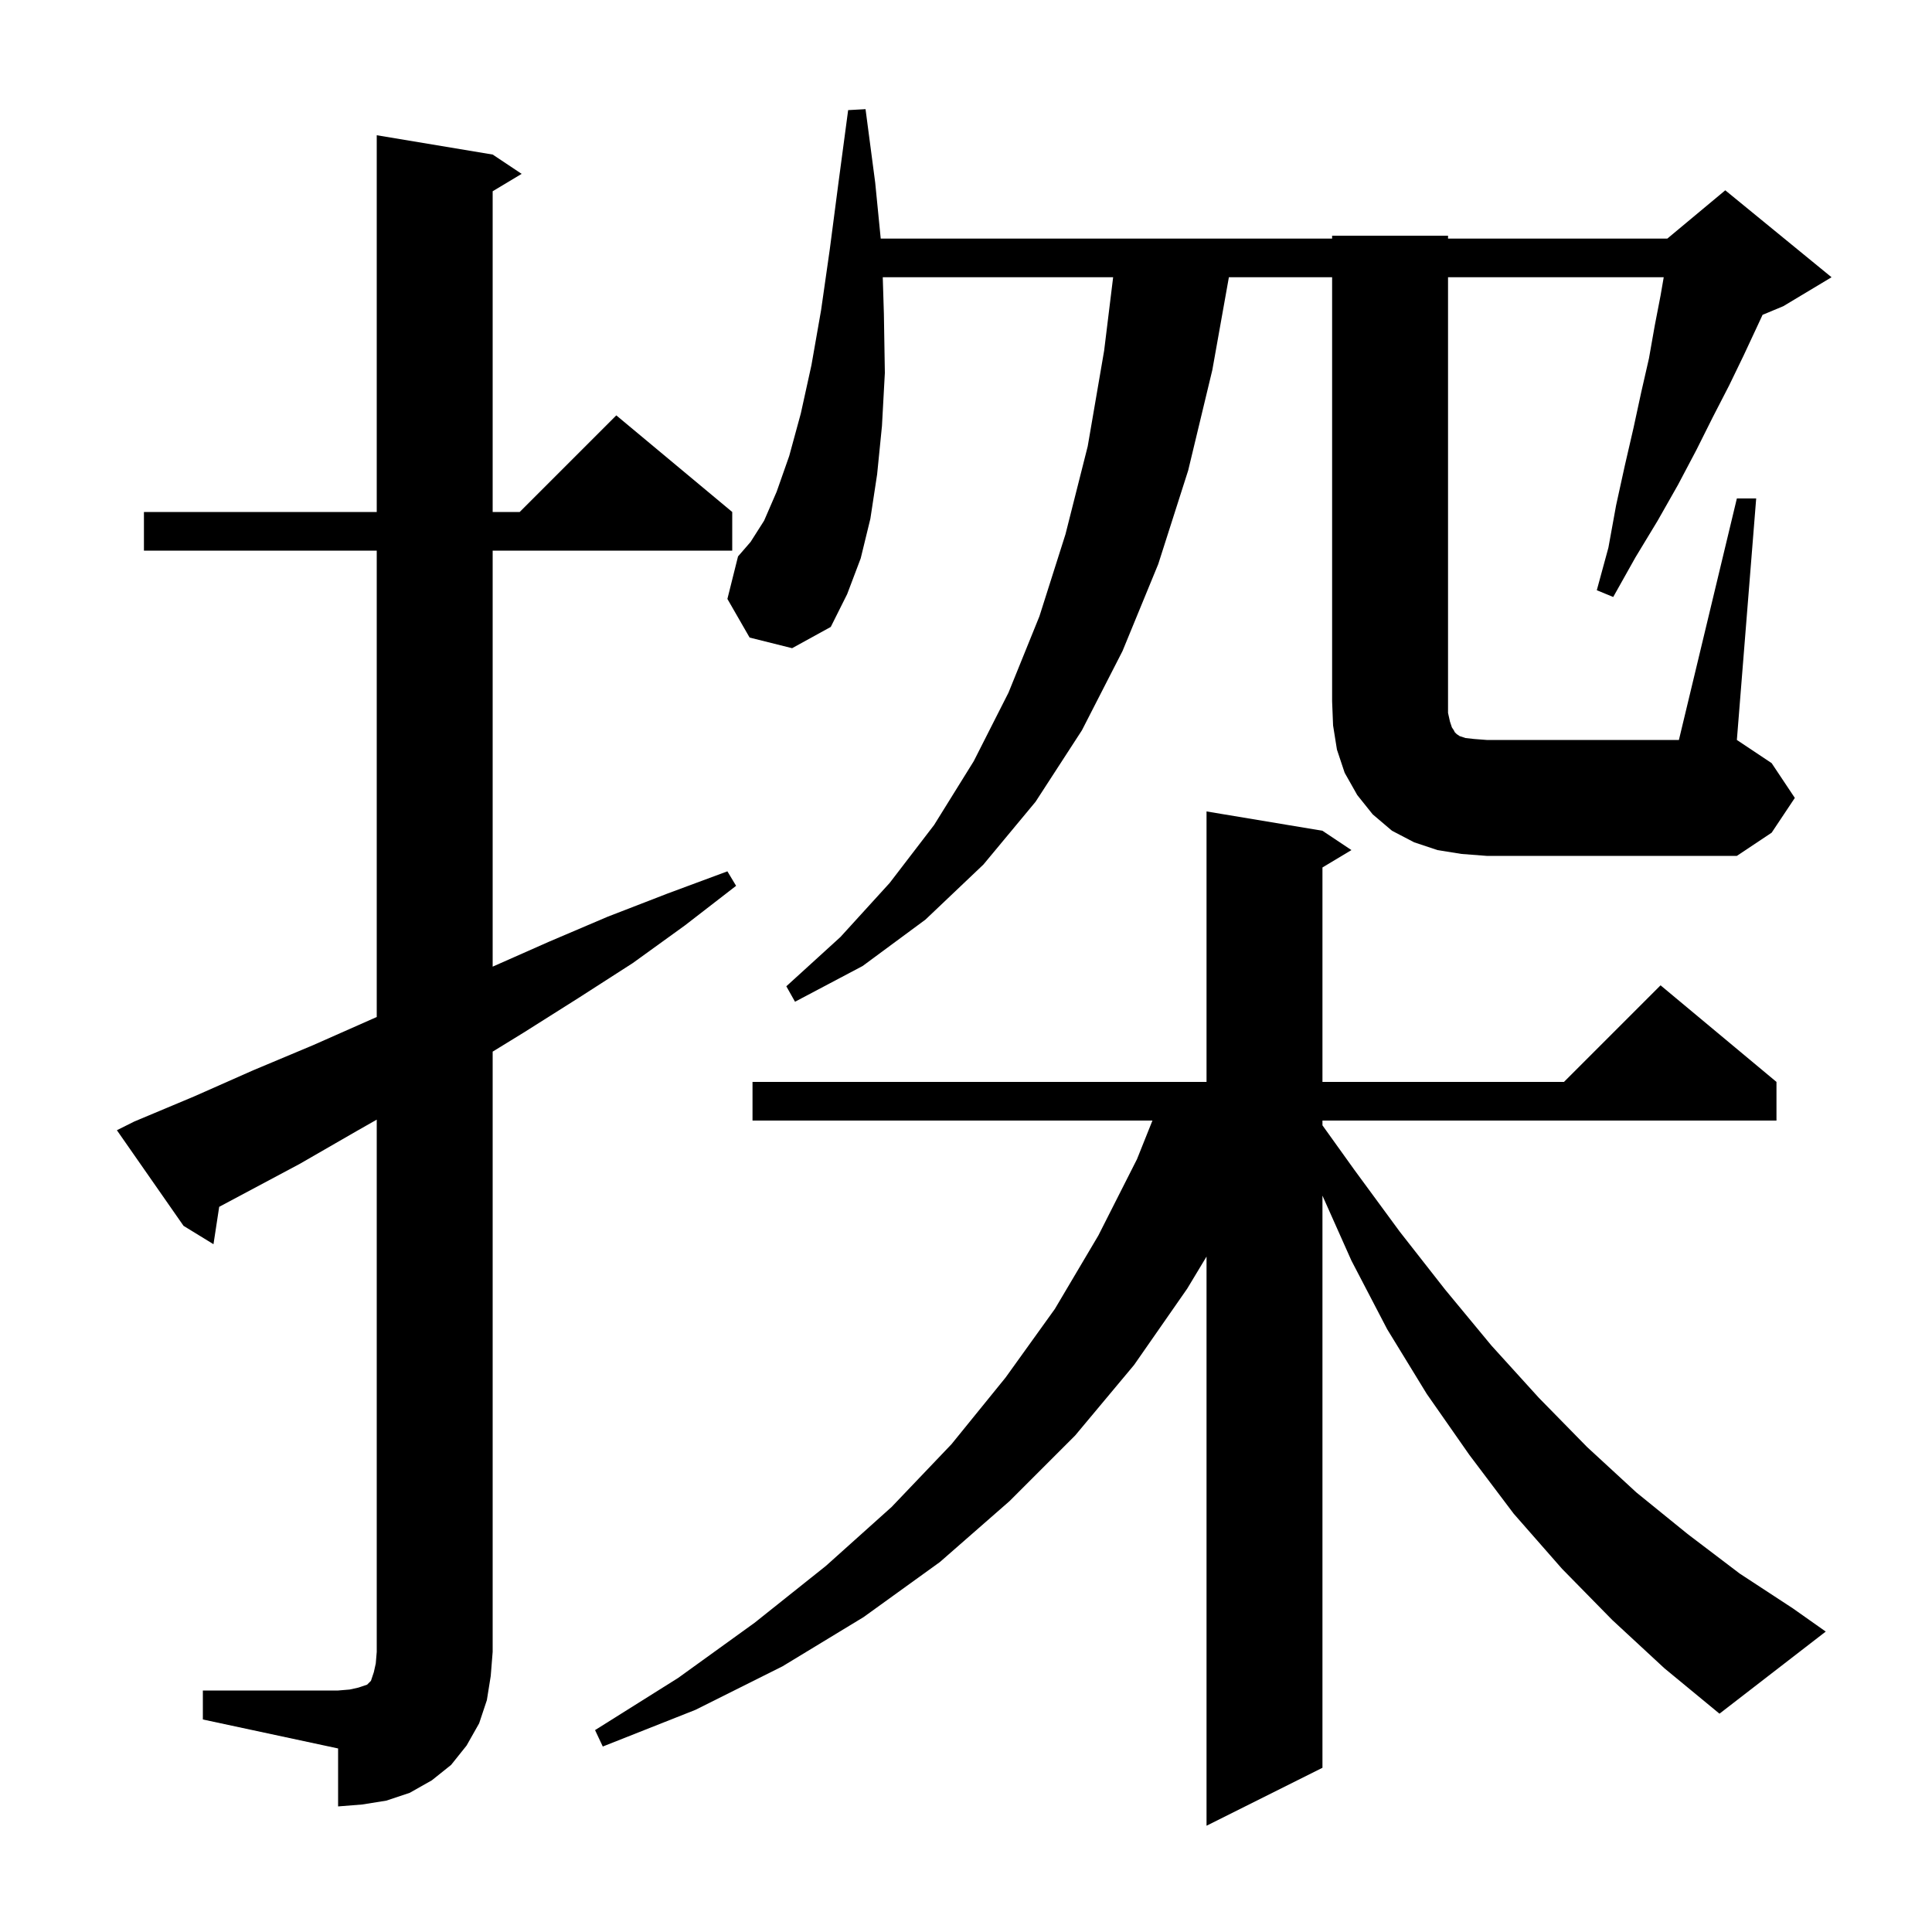 <svg xmlns="http://www.w3.org/2000/svg" xmlns:xlink="http://www.w3.org/1999/xlink" version="1.1" baseProfile="full" viewBox="0 0 200 200" width="200" height="200">
<g fill="black">
<path d="M 166.9 167.7 L 161.7 162.4 L 156.7 156.7 L 152.1 150.6 L 147.7 144.3 L 143.6 137.6 L 139.9 130.5 L 136.9 123.773 L 136.9 183.0 L 124.9 189.0 L 124.9 130.08 L 122.9 133.4 L 117.4 141.3 L 111.3 148.6 L 104.5 155.4 L 97.3 161.7 L 89.4 167.4 L 81.0 172.5 L 72.0 177.0 L 62.4 180.8 L 61.6 179.1 L 70.2 173.7 L 78.1 168.0 L 85.5 162.1 L 92.3 156.0 L 98.5 149.5 L 104.1 142.6 L 109.2 135.5 L 113.7 127.9 L 117.7 120.0 L 119.3 116.0 L 77.9 116.0 L 77.9 112.0 L 124.9 112.0 L 124.9 84.0 L 136.9 86.0 L 139.9 88.0 L 136.9 89.8 L 136.9 112.0 L 161.9 112.0 L 171.9 102.0 L 183.9 112.0 L 183.9 116.0 L 136.9 116.0 L 136.9 116.494 L 140.2 121.1 L 144.9 127.5 L 149.6 133.5 L 154.4 139.3 L 159.3 144.7 L 164.3 149.8 L 169.4 154.5 L 174.7 158.8 L 180.1 162.9 L 185.6 166.5 L 189.0 168.9 L 178.0 177.4 L 172.3 172.7 Z M 21.0 175.0 L 35.0 175.0 L 36.2 174.9 L 37.1 174.7 L 38.0 174.4 L 38.4 174.0 L 38.7 173.1 L 38.9 172.2 L 39.0 171.0 L 39.0 115.905 L 36.9 117.1 L 31.0 120.5 L 22.691 124.931 L 22.1 128.8 L 19.0 126.9 L 12.1 117.0 L 13.9 116.1 L 20.1 113.5 L 26.2 110.8 L 32.4 108.2 L 39.0 105.279 L 39.0 57.0 L 14.9 57.0 L 14.9 53.0 L 39.0 53.0 L 39.0 14.0 L 51.0 16.0 L 54.0 18.0 L 51.0 19.8 L 51.0 53.0 L 53.8 53.0 L 63.8 43.0 L 75.8 53.0 L 75.8 57.0 L 51.0 57.0 L 51.0 100.067 L 56.8 97.5 L 62.9 94.9 L 69.1 92.5 L 75.3 90.2 L 76.2 91.7 L 70.9 95.8 L 65.5 99.7 L 59.9 103.3 L 54.2 106.9 L 51.0 108.865 L 51.0 171.0 L 50.8 173.5 L 50.4 176.0 L 49.6 178.4 L 48.3 180.7 L 46.7 182.7 L 44.7 184.3 L 42.4 185.6 L 40.0 186.4 L 37.5 186.8 L 35.0 187.0 L 35.0 181.0 L 21.0 178.0 Z M 179.8 51.6 L 181.8 51.6 L 179.8 76.6 L 183.4 79.0 L 185.8 82.6 L 183.4 86.2 L 179.8 88.6 L 153.9 88.6 L 151.3 88.4 L 148.8 88.0 L 146.4 87.2 L 144.1 86.0 L 142.1 84.3 L 140.5 82.3 L 139.2 80.0 L 138.4 77.6 L 138.0 75.1 L 137.9 72.6 L 137.9 28.7 L 127.214 28.7 L 125.5 38.3 L 123.0 48.7 L 119.9 58.4 L 116.2 67.4 L 112.0 75.6 L 107.2 83.0 L 101.8 89.5 L 95.8 95.2 L 89.3 100.0 L 82.3 103.7 L 81.4 102.1 L 87.0 97.0 L 92.1 91.4 L 96.7 85.4 L 100.8 78.8 L 104.4 71.7 L 107.6 63.8 L 110.3 55.3 L 112.6 46.2 L 114.3 36.3 L 115.232 28.7 L 91.383 28.7 L 91.5 32.5 L 91.6 38.6 L 91.3 44.1 L 90.8 49.1 L 90.1 53.7 L 89.1 57.8 L 87.7 61.5 L 86.0 64.9 L 82.0 67.1 L 77.6 66.0 L 75.3 62.0 L 76.4 57.6 L 77.7 56.1 L 79.1 53.9 L 80.4 50.9 L 81.7 47.2 L 82.9 42.8 L 84.0 37.8 L 85.0 32.1 L 85.9 25.8 L 86.8 18.9 L 87.8 11.4 L 89.6 11.3 L 90.6 18.9 L 91.172 24.7 L 137.9 24.7 L 137.9 24.4 L 149.9 24.4 L 149.9 24.7 L 172.6 24.7 L 178.6 19.7 L 189.6 28.7 L 184.6 31.7 L 182.461 32.591 L 181.9 33.8 L 180.5 36.8 L 179.0 39.9 L 177.3 43.2 L 175.6 46.6 L 173.7 50.2 L 171.6 53.9 L 169.3 57.7 L 167.0 61.8 L 165.3 61.1 L 166.5 56.7 L 167.3 52.3 L 168.2 48.2 L 169.1 44.3 L 169.9 40.6 L 170.7 37.1 L 171.3 33.7 L 171.9 30.6 L 172.228 28.7 L 149.9 28.7 L 149.9 73.8 L 150.1 74.7 L 150.3 75.3 L 150.5 75.6 L 150.6 75.8 L 150.8 76.0 L 151.1 76.2 L 151.7 76.4 L 152.6 76.5 L 153.9 76.6 L 173.8 76.6 Z " />
</g>
</svg>

